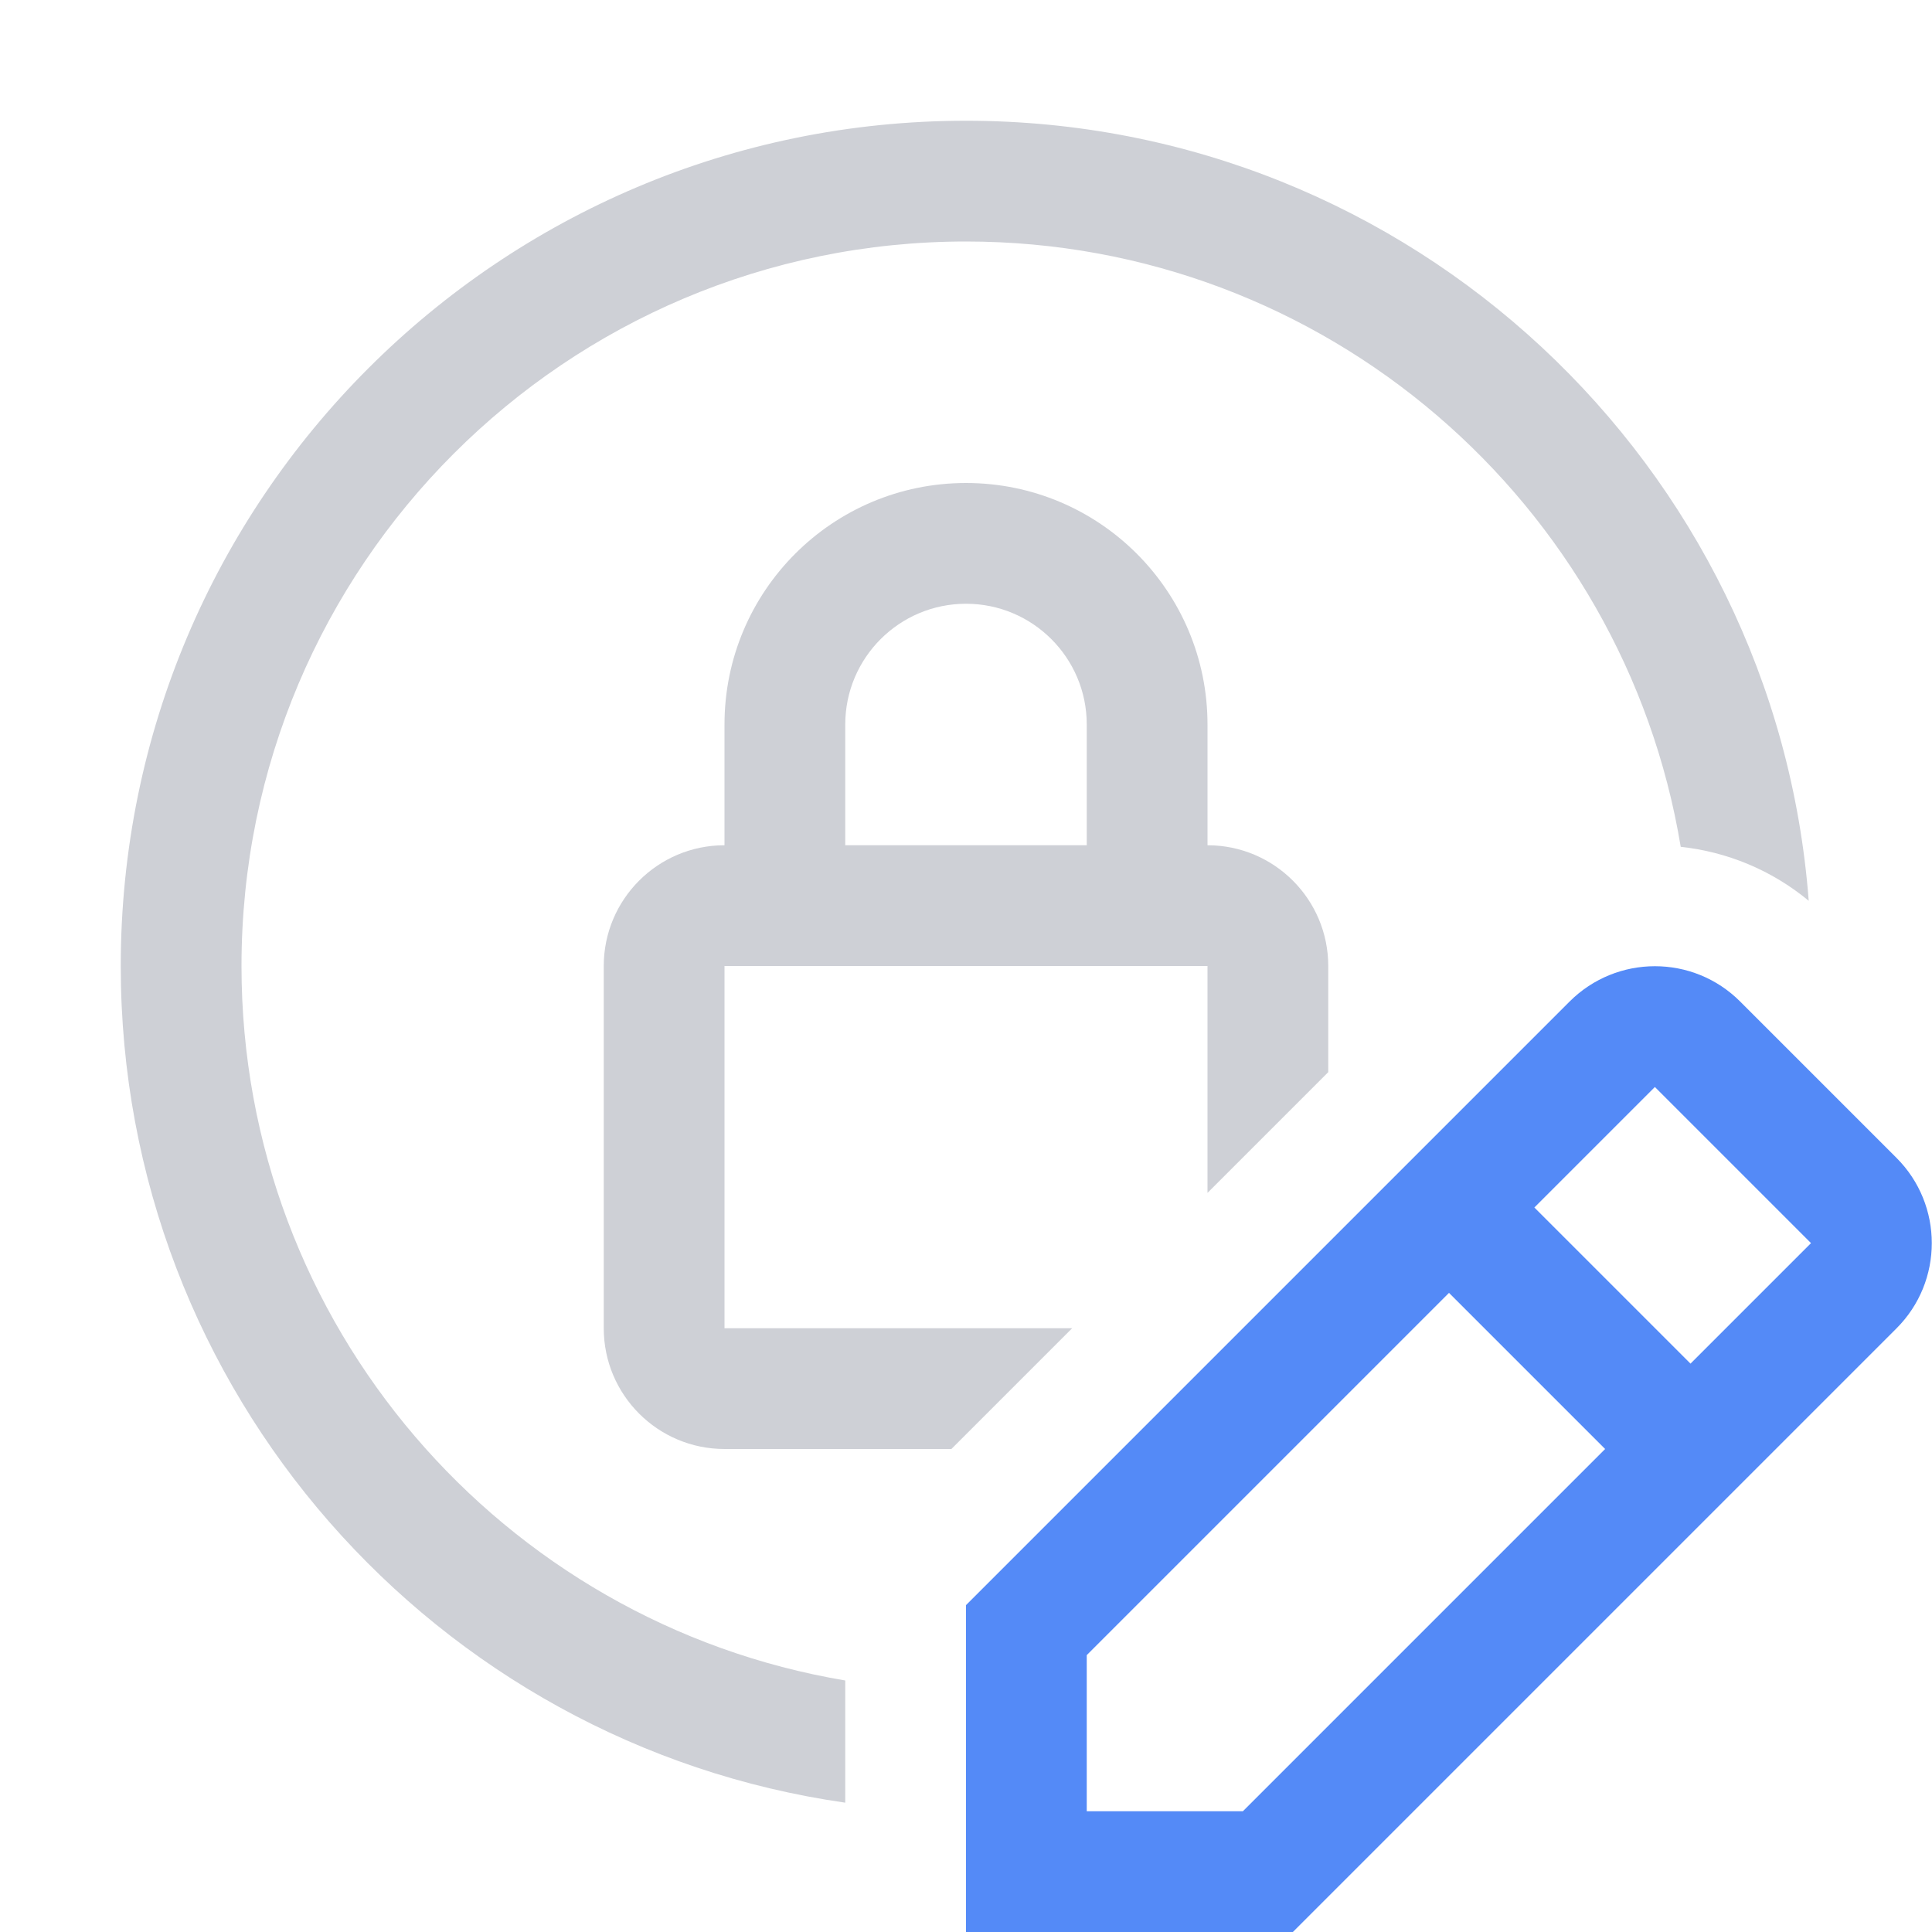 <svg width="16" height="16" viewBox="0 0 16 16" fill="none" xmlns="http://www.w3.org/2000/svg">
<path fill-rule="evenodd" clip-rule="evenodd" d="M14.412 8.295C14.022 7.904 13.389 7.904 12.998 8.295L11.647 9.646L8 13.293V16H10.707L15.705 11.002C16.096 10.612 16.096 9.978 15.705 9.588L14.412 8.295ZM14 11.293L14.998 10.295L13.705 9.002L12.707 10L14 11.293ZM12 10.707L13.293 12L10.293 15H9V13.707L12 10.707Z" fill="#548AF7"/>
<path d="M14.979 7.46C14.704 3.847 11.684 1 8 1C4.134 1 1 4.134 1 8C1 11.527 3.608 14.444 7 14.929V13.917C4.162 13.441 2 10.973 2 8C2 4.686 4.686 2 8 2C10.978 2 13.449 4.169 13.919 7.013C14.299 7.054 14.669 7.203 14.979 7.46Z" fill="#CED0D6"/>
<path fill-rule="evenodd" clip-rule="evenodd" d="M11 8.879V8C11 7.448 10.552 7 10 7V6C10 4.895 9.105 4 8 4C6.895 4 6 4.895 6 6V7C5.448 7 5 7.448 5 8V11C5 11.552 5.448 12 6 12H7.879L8.879 11H6V8H10V9.879L11 8.879ZM7 6C7 5.448 7.448 5 8 5C8.552 5 9 5.448 9 6V7H7V6Z" fill="#CED0D6"/>
</svg>

